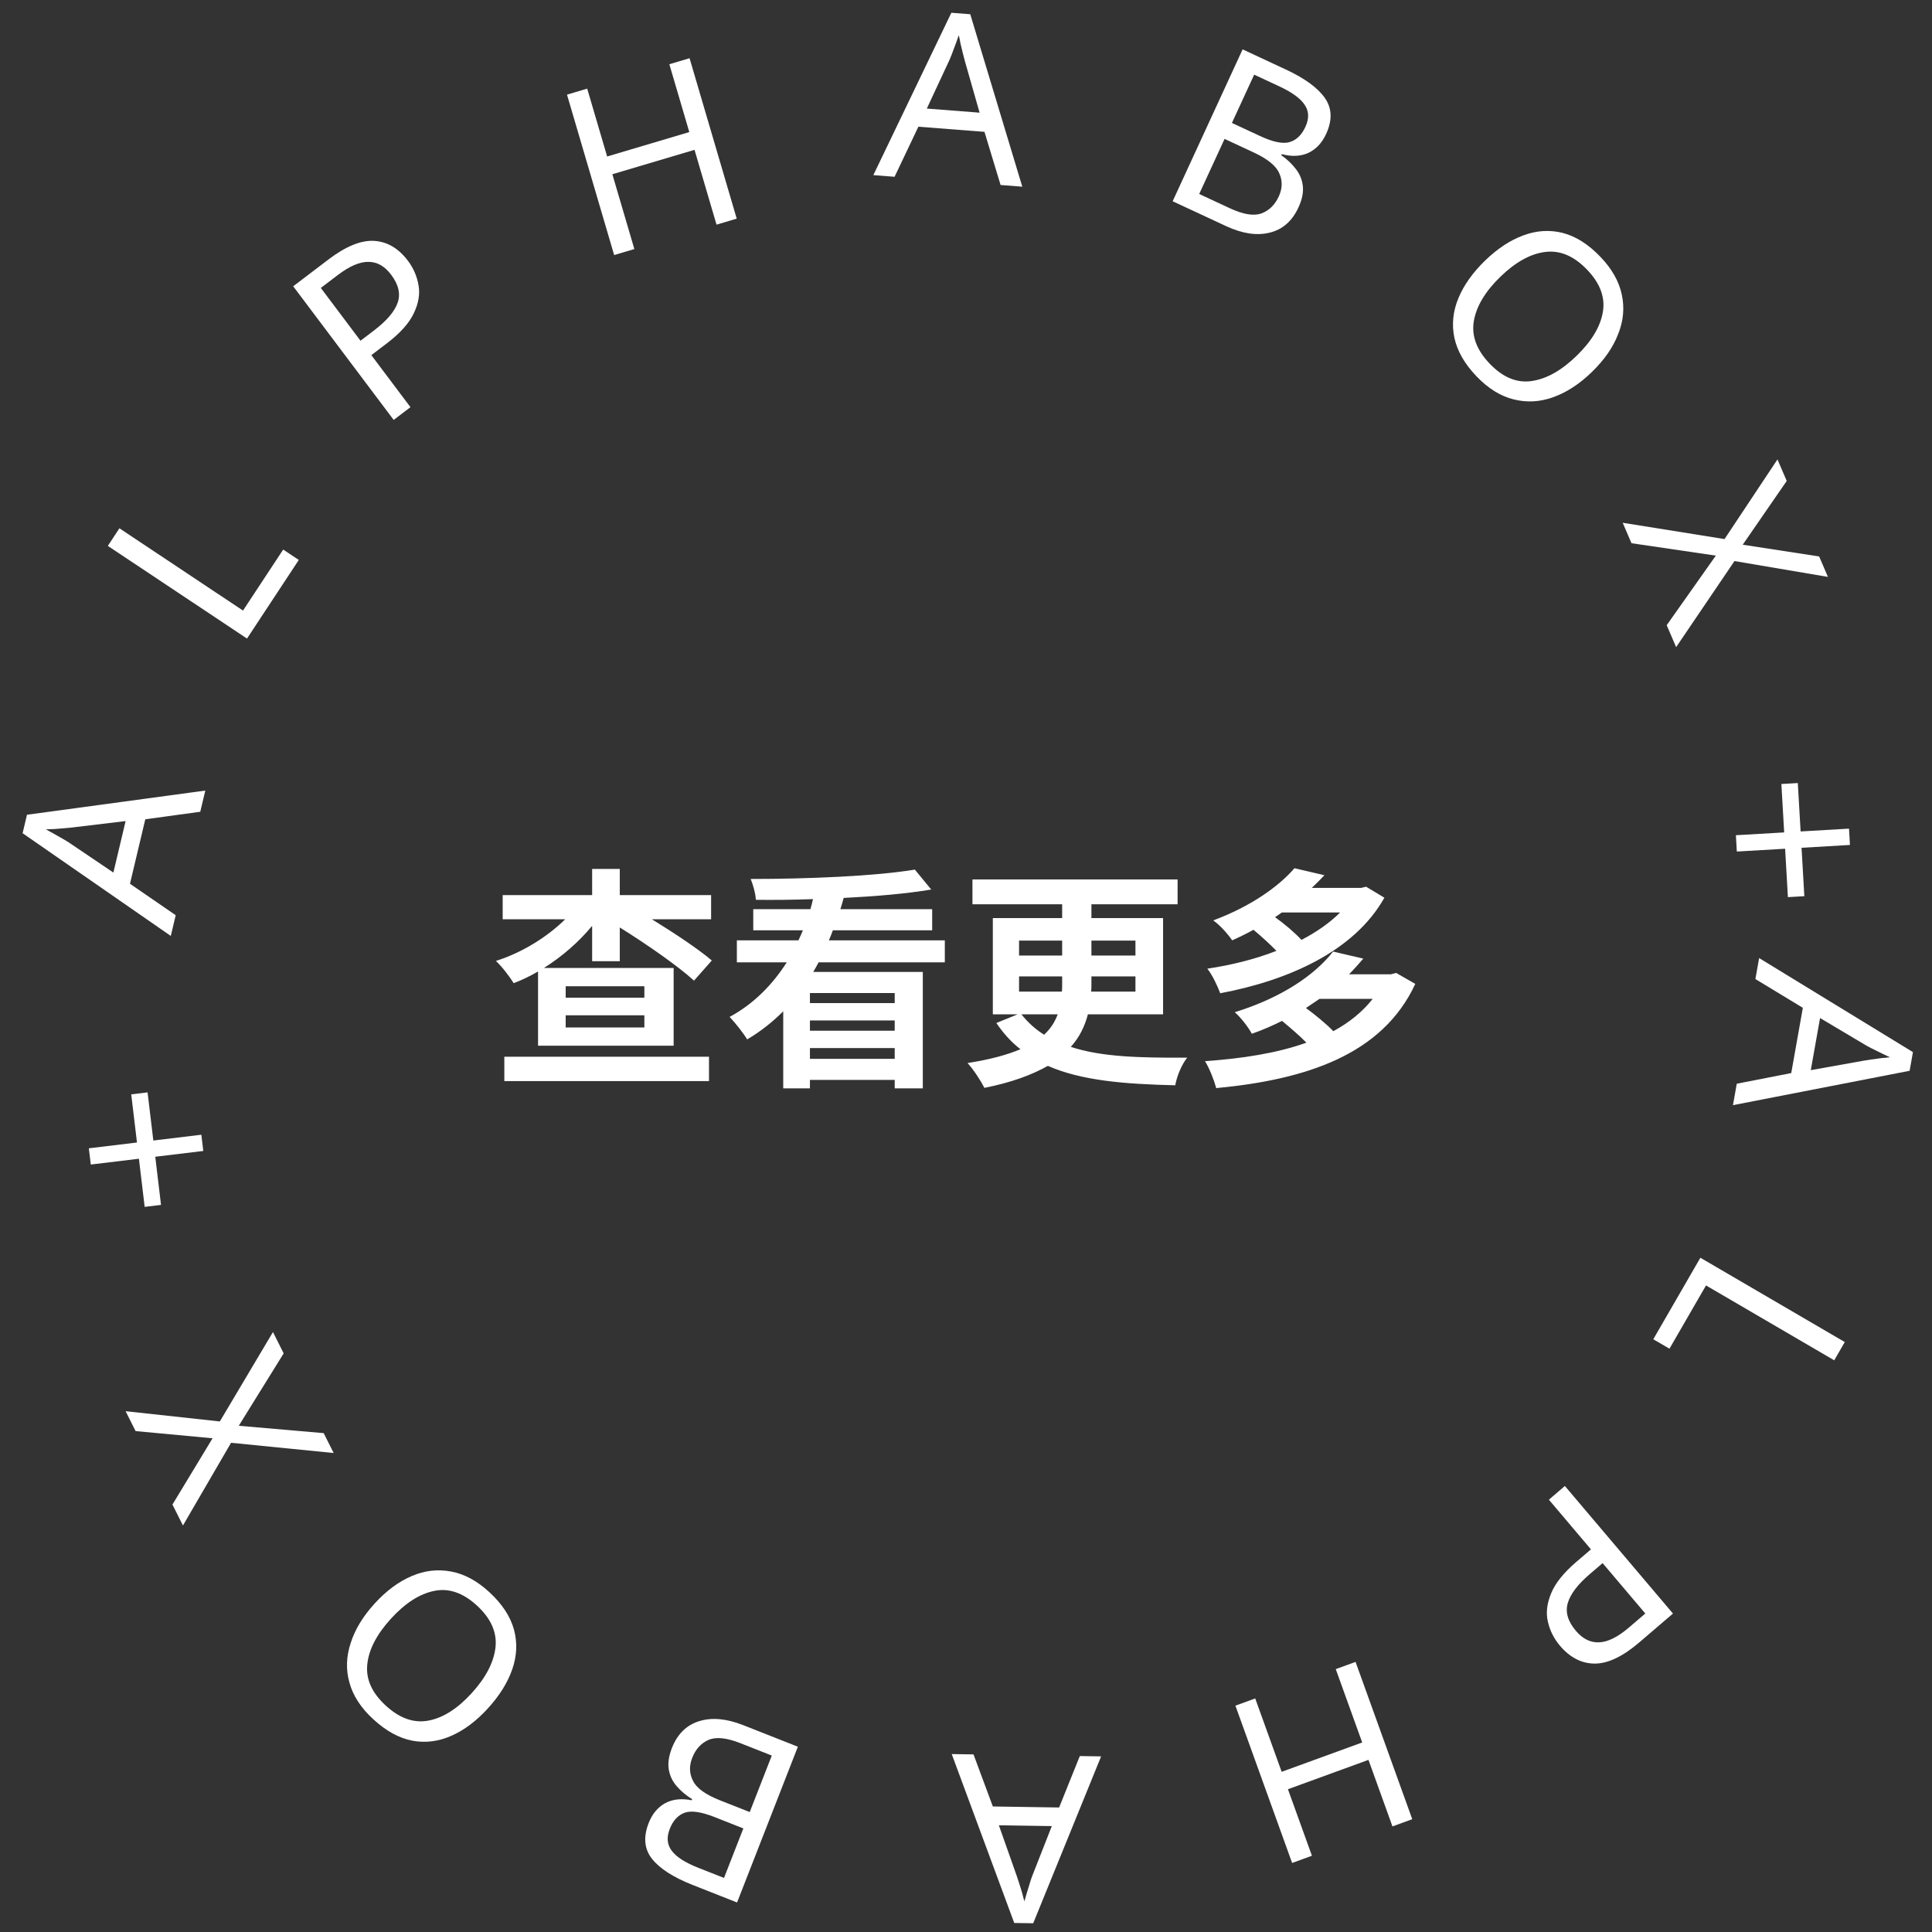 <svg width="132" height="132" viewBox="0 0 132 132" fill="none" xmlns="http://www.w3.org/2000/svg">
<rect x="0" y="0" width="132" height="132" fill="#333333" stroke="none"/>
<path d="M118.662 74.043L122.383 73.315L123.176 68.857L119.934 66.892L120.189 65.458L130.698 71.884L130.471 73.159L118.401 75.508L118.662 74.043ZM123.718 73.116L127.344 72.467C127.434 72.451 127.595 72.426 127.829 72.392C128.062 72.358 128.301 72.325 128.545 72.293C128.798 72.273 128.991 72.254 129.124 72.235C128.814 72.092 128.51 71.945 128.212 71.794C127.922 71.655 127.694 71.538 127.526 71.443L124.352 69.556L123.718 73.116Z" fill="white"/>
<path d="M116.175 85.933L126.041 91.693L125.32 92.94L116.56 87.825L114.063 92.147L112.957 91.502L116.175 85.933Z" fill="white"/>
<path d="M112.005 112.21C110.87 113.181 109.854 113.665 108.956 113.661C108.059 113.658 107.265 113.249 106.575 112.435C106.169 111.955 105.895 111.409 105.756 110.799C105.615 110.203 105.689 109.557 105.979 108.86C106.261 108.169 106.835 107.453 107.702 106.71L108.699 105.857L105.824 102.463L106.917 101.527L114.302 110.243L112.005 112.21ZM111.306 111.187L112.412 110.24L109.495 106.797L108.62 107.546C107.793 108.254 107.291 108.915 107.114 109.531C106.936 110.146 107.12 110.775 107.664 111.418C108.14 111.98 108.678 112.243 109.277 112.208C109.868 112.179 110.544 111.839 111.306 111.187Z" fill="white"/>
<path d="M84.407 116.536L85.76 116.043L87.567 121.055L93.07 119.051L91.263 114.039L92.616 113.546L96.49 124.293L95.137 124.786L93.498 120.24L87.996 122.245L89.635 126.79L88.282 127.283L84.407 116.536Z" fill="white"/>
<path d="M66.513 119.866L67.834 123.423L72.362 123.493L73.776 119.979L75.232 120.001L70.592 131.403L69.296 131.383L65.025 119.843L66.513 119.866ZM68.246 124.71L69.473 128.185C69.504 128.271 69.555 128.426 69.626 128.651C69.697 128.877 69.769 129.107 69.84 129.343C69.9 129.589 69.95 129.777 69.991 129.905C70.081 129.576 70.177 129.252 70.278 128.934C70.368 128.626 70.446 128.381 70.513 128.201L71.862 124.766L68.246 124.71Z" fill="white"/>
<path d="M50.359 129.983L47.322 128.785C46.003 128.264 45.078 127.67 44.549 127.003C44.019 126.335 43.943 125.519 44.319 124.556C44.563 123.93 44.941 123.476 45.451 123.196C45.957 122.926 46.561 122.86 47.262 122.999L47.291 122.925C46.876 122.669 46.526 122.376 46.243 122.047C45.95 121.713 45.767 121.331 45.694 120.901C45.621 120.471 45.692 119.983 45.905 119.436C46.281 118.473 46.905 117.859 47.775 117.594C48.636 117.326 49.636 117.417 50.777 117.867L54.513 119.341L50.359 129.983ZM50.788 124.923L48.823 124.148C47.92 123.792 47.244 123.691 46.794 123.846C46.331 124.008 45.986 124.376 45.761 124.953C45.532 125.539 45.578 126.038 45.898 126.451C46.204 126.87 46.808 127.257 47.711 127.614L49.467 128.306L50.788 124.923ZM51.224 123.805L52.731 119.945L50.588 119.1C49.646 118.728 48.919 118.653 48.408 118.876C47.898 119.099 47.526 119.508 47.293 120.104C47.076 120.661 47.095 121.184 47.35 121.675C47.591 122.171 48.203 122.613 49.185 123.001L51.224 123.805Z" fill="white"/>
<path d="M25.593 109.563C26.391 108.688 27.237 108.061 28.131 107.681C29.011 107.302 29.906 107.199 30.817 107.371C31.721 107.536 32.592 108.005 33.431 108.778C34.302 109.581 34.863 110.43 35.113 111.328C35.355 112.218 35.319 113.12 35.005 114.035C34.691 114.949 34.135 115.844 33.337 116.719C32.554 117.578 31.727 118.201 30.855 118.587C29.976 118.981 29.085 119.096 28.182 118.931C27.271 118.759 26.376 118.268 25.497 117.458C24.657 116.685 24.117 115.853 23.875 114.963C23.625 114.081 23.654 113.179 23.96 112.257C24.251 111.336 24.795 110.438 25.593 109.563ZM32.23 115.677C33.2 114.613 33.742 113.568 33.855 112.541C33.962 111.522 33.54 110.575 32.591 109.701C31.641 108.826 30.67 108.49 29.678 108.692C28.67 108.895 27.681 109.529 26.711 110.593C25.741 111.657 25.202 112.691 25.096 113.695C24.982 114.707 25.399 115.65 26.349 116.524C27.306 117.406 28.285 117.749 29.285 117.554C30.278 117.367 31.26 116.741 32.23 115.677Z" fill="white"/>
<path d="M18.65 91.008L19.381 92.467L16.314 97.413L22.115 97.916L22.797 99.274L15.787 98.576L12.5 104.226L11.782 102.796L14.523 98.267L9.264 97.776L8.582 96.417L15.02 97.118L18.65 91.008Z" fill="white"/>
<path d="M8.966 74.77L10.083 74.635L10.476 77.924L13.757 77.528L13.889 78.637L10.608 79.033L11.001 82.322L9.884 82.457L9.491 79.168L6.203 79.565L6.07 78.456L9.359 78.059L8.966 74.77Z" fill="white"/>
<path d="M13.683 55.462L9.927 55.976L8.881 60.382L12.005 62.53L11.669 63.946L1.544 56.927L1.844 55.666L14.027 54.014L13.683 55.462ZM8.582 56.098L4.926 56.537C4.836 56.548 4.673 56.564 4.438 56.584C4.203 56.605 3.962 56.624 3.717 56.642C3.464 56.647 3.27 56.655 3.136 56.667C3.437 56.827 3.733 56.991 4.022 57.159C4.303 57.315 4.524 57.444 4.686 57.549L7.747 59.616L8.582 56.098Z" fill="white"/>
<path d="M16.876 43.628L7.367 37.297L8.159 36.094L16.603 41.716L19.349 37.548L20.415 38.257L16.876 43.628Z" fill="white"/>
<path d="M22.44 17.729C23.629 16.826 24.672 16.402 25.568 16.458C26.464 16.514 27.233 16.969 27.874 17.821C28.252 18.324 28.493 18.885 28.597 19.502C28.703 20.105 28.591 20.746 28.261 21.425C27.939 22.098 27.324 22.78 26.415 23.47L25.371 24.264L28.044 27.819L26.897 28.69L20.032 19.559L22.44 17.729ZM23.078 18.792L21.919 19.672L24.63 23.279L25.548 22.582C26.414 21.924 26.954 21.293 27.167 20.689C27.38 20.085 27.233 19.446 26.727 18.773C26.285 18.184 25.764 17.89 25.164 17.891C24.572 17.885 23.877 18.185 23.078 18.792Z" fill="white"/>
<path d="M50.335 14.938L48.955 15.349L47.452 10.237L41.838 11.905L43.341 17.016L41.961 17.426L38.739 6.466L40.119 6.056L41.482 10.692L47.095 9.024L45.732 4.388L47.113 3.978L50.335 14.938Z" fill="white"/>
<path d="M68.363 12.64L67.262 9.008L62.747 8.657L61.12 12.078L59.669 11.965L64.999 0.872L66.291 0.973L69.846 12.755L68.363 12.64ZM66.929 7.698L65.918 4.153C65.893 4.066 65.852 3.907 65.794 3.678C65.737 3.449 65.68 3.215 65.624 2.975C65.579 2.725 65.54 2.535 65.507 2.404C65.397 2.727 65.281 3.045 65.161 3.356C65.052 3.658 64.959 3.897 64.881 4.073L63.324 7.418L66.929 7.698Z" fill="white"/>
<path d="M84.899 3.374L87.858 4.752C89.144 5.351 90.032 5.999 90.521 6.697C91.009 7.395 91.037 8.214 90.604 9.154C90.323 9.764 89.92 10.194 89.394 10.444C88.872 10.683 88.266 10.713 87.574 10.532L87.54 10.604C87.94 10.884 88.271 11.198 88.534 11.544C88.808 11.894 88.967 12.287 89.014 12.72C89.061 13.154 88.962 13.637 88.716 14.17C88.284 15.11 87.625 15.685 86.74 15.897C85.866 16.114 84.872 15.963 83.76 15.445L80.119 13.75L84.899 3.374ZM84.169 8.4L86.084 9.291C86.964 9.701 87.633 9.842 88.091 9.714C88.564 9.581 88.93 9.233 89.188 8.671C89.452 8.1 89.436 7.598 89.141 7.167C88.861 6.731 88.281 6.308 87.401 5.898L85.689 5.101L84.169 8.4ZM83.667 9.49L81.933 13.254L84.022 14.226C84.941 14.654 85.662 14.771 86.185 14.58C86.708 14.388 87.103 14.001 87.371 13.42C87.621 12.877 87.633 12.354 87.408 11.849C87.196 11.338 86.612 10.861 85.655 10.415L83.667 9.49Z" fill="white"/>
<path d="M108.759 25.419C107.908 26.243 107.025 26.817 106.109 27.141C105.208 27.465 104.308 27.513 103.409 27.285C102.518 27.064 101.677 26.542 100.887 25.719C100.067 24.864 99.56 23.982 99.366 23.07C99.179 22.167 99.271 21.268 99.641 20.375C100.011 19.482 100.621 18.623 101.471 17.799C102.306 16.99 103.17 16.419 104.064 16.088C104.965 15.749 105.862 15.689 106.753 15.91C107.652 16.138 108.515 16.683 109.342 17.545C110.132 18.369 110.62 19.232 110.807 20.136C111.001 21.032 110.917 21.93 110.555 22.831C110.207 23.733 109.609 24.595 108.759 25.419ZM102.512 18.907C101.478 19.909 100.872 20.919 100.696 21.937C100.527 22.948 100.889 23.919 101.783 24.85C102.676 25.782 103.625 26.177 104.628 26.036C105.646 25.896 106.672 25.325 107.706 24.322C108.74 23.32 109.342 22.321 109.51 21.326C109.686 20.323 109.328 19.356 108.434 18.425C107.533 17.486 106.578 17.083 105.567 17.215C104.564 17.341 103.545 17.905 102.512 18.907Z" fill="white"/>
<path d="M114.518 44.214L113.874 42.715L117.231 37.962L111.468 37.114L110.868 35.717L117.825 36.831L121.442 31.389L122.074 32.859L119.069 37.216L124.29 38.019L124.89 39.416L118.505 38.333L114.518 44.214Z" fill="white"/>
<path d="M123.278 61.23L122.155 61.295L121.964 57.988L118.665 58.18L118.601 57.065L121.9 56.873L121.709 53.566L122.832 53.5L123.023 56.807L126.33 56.615L126.394 57.73L123.087 57.923L123.278 61.23Z" fill="white"/>
<path d="M38.649 69.367V70.198H44.025V69.367H38.649ZM38.649 67.382V68.166H44.025V67.382H38.649ZM36.761 71.447V66.374C36.217 66.695 35.673 66.951 35.097 67.174C34.825 66.727 34.281 66.022 33.881 65.654C35.657 65.094 37.385 64.022 38.617 62.806H34.345V61.158H40.457V59.367H42.345V61.158H48.585V62.806H44.537C46.073 63.751 47.689 64.823 48.633 65.623L47.417 66.999C46.329 66.007 44.169 64.502 42.345 63.367V65.671H40.457V63.255C39.545 64.359 38.409 65.35 37.161 66.135H46.025V71.447H36.761ZM34.457 73.862V72.198H48.441V73.862H34.457ZM61.129 68.534V67.847H55.337V68.534H61.129ZM55.337 72.343H61.129V71.606H55.337V72.343ZM61.129 70.422V69.719H55.337V70.422H61.129ZM64.553 65.751H55.929C55.817 65.975 55.689 66.183 55.561 66.406H63.049V74.359H61.129V73.782H55.337V74.359H53.513V69.094C52.793 69.814 51.977 70.471 51.049 71.014C50.777 70.567 50.217 69.862 49.849 69.478C51.513 68.582 52.793 67.254 53.753 65.751H50.345V64.246H54.553C54.665 64.022 54.761 63.782 54.857 63.559H51.465V62.118H55.369C55.433 61.895 55.497 61.67 55.545 61.431C54.217 61.478 52.889 61.495 51.641 61.478C51.625 61.062 51.449 60.438 51.289 60.054C55.193 60.054 59.817 59.862 62.505 59.414L63.625 60.775C61.929 61.062 59.833 61.239 57.641 61.35C57.577 61.606 57.497 61.862 57.417 62.118H63.689V63.559H56.905C56.825 63.782 56.729 64.022 56.633 64.246H64.553V65.751ZM72.265 69.302H69.785C70.249 69.879 70.745 70.326 71.337 70.695C71.801 70.263 72.073 69.814 72.265 69.302ZM69.625 66.71V67.751H72.553C72.569 67.575 72.569 67.398 72.569 67.222V66.71H69.625ZM69.625 64.263V65.287H72.569V64.263H69.625ZM77.577 64.263H74.569V65.287H77.577V64.263ZM77.577 67.751V66.71H74.569V67.239C74.569 67.398 74.569 67.575 74.553 67.751H77.577ZM79.465 69.302H74.329C74.121 70.103 73.753 70.871 73.161 71.526C75.241 72.215 77.865 72.278 81.113 72.263C80.761 72.695 80.409 73.495 80.297 74.15C76.825 74.07 73.881 73.831 71.593 72.823C70.521 73.43 69.113 73.959 67.257 74.326C67.033 73.879 66.521 73.079 66.105 72.63C67.641 72.391 68.809 72.07 69.721 71.686C69.097 71.207 68.553 70.599 68.073 69.894L69.529 69.302H67.833V62.727H72.569V61.782H66.441V60.087H80.457V61.782H74.569V62.727H79.465V69.302ZM91.561 62.343H87.577C87.433 62.455 87.273 62.55 87.113 62.663C87.785 63.142 88.457 63.718 88.921 64.215C89.945 63.687 90.857 63.047 91.561 62.343ZM93.337 60.583L94.585 61.334C92.521 65.014 87.977 66.999 83.369 67.862C83.193 67.382 82.825 66.599 82.489 66.183C84.105 65.942 85.737 65.543 87.209 64.966C86.777 64.519 86.201 63.99 85.641 63.526C85.177 63.782 84.697 64.022 84.185 64.246C83.897 63.815 83.305 63.158 82.889 62.886C85.465 61.926 87.369 60.566 88.441 59.319L90.489 59.798C90.217 60.087 89.929 60.374 89.625 60.663H93.001L93.337 60.583ZM93.785 68.246H90.153C89.849 68.454 89.529 68.662 89.225 68.871C89.881 69.35 90.601 69.942 91.097 70.454C92.185 69.862 93.097 69.126 93.785 68.246ZM95.385 66.471L96.697 67.222C94.441 72.087 89.193 73.766 83.097 74.343C82.953 73.814 82.633 72.983 82.329 72.502C84.857 72.326 87.241 71.959 89.257 71.239C88.809 70.775 88.169 70.231 87.593 69.751C86.953 70.07 86.265 70.374 85.529 70.63C85.305 70.198 84.761 69.495 84.361 69.159C87.657 68.135 89.865 66.567 91.081 65.014L93.145 65.495C92.825 65.862 92.521 66.215 92.169 66.567H95.033L95.385 66.471Z" fill="white"/>
</svg>
